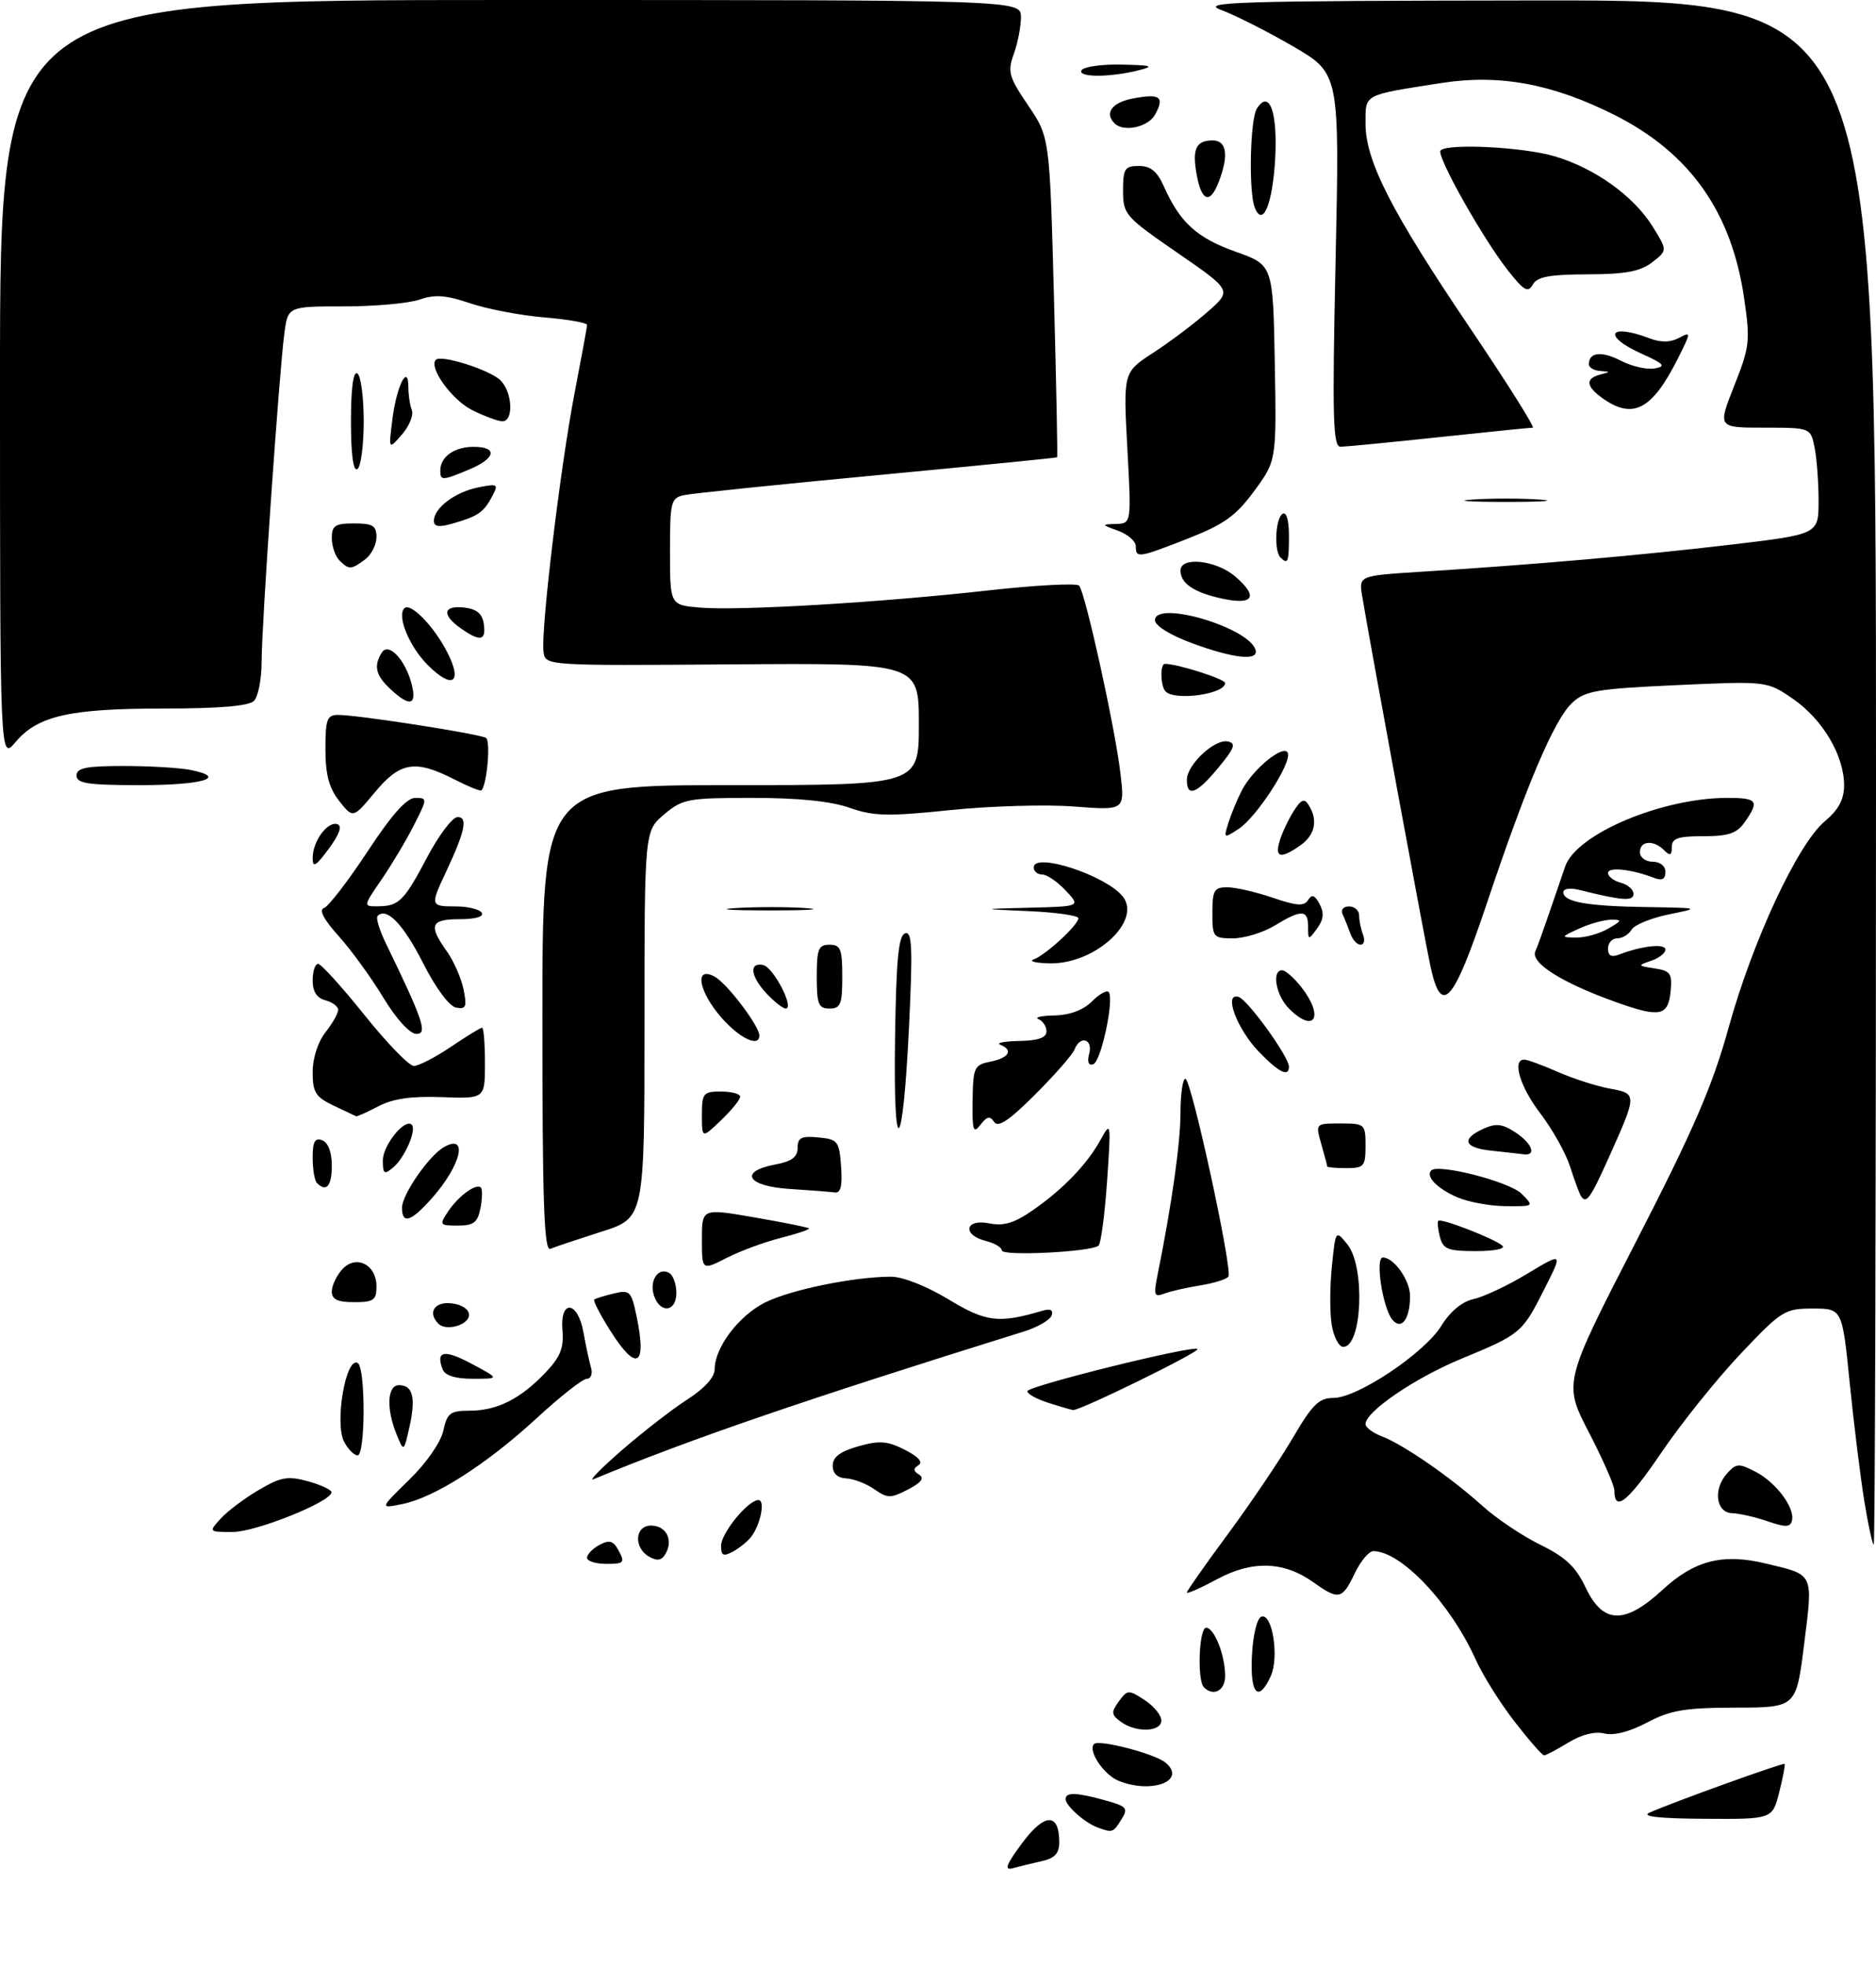 <?xml version="1.0" encoding="UTF-8" standalone="no"?>
<!DOCTYPE svg PUBLIC "-//W3C//DTD SVG 1.1//EN" "http://www.w3.org/Graphics/SVG/1.1/DTD/svg11.dtd" >
<svg xmlns="http://www.w3.org/2000/svg" xmlns:xlink="http://www.w3.org/1999/xlink" version="1.1" viewBox="0 0 294 308">
 <g >
 <path fill="currentColor"
d=" M 160.20 288.72 C 163.71 284.00 166.00 283.95 166.00 288.60 C 166.00 290.36 165.30 291.12 163.25 291.57 C 161.74 291.91 159.69 292.41 158.70 292.68 C 157.33 293.05 157.68 292.11 160.20 288.72 Z  M 172.00 286.29 C 169.99 285.55 167.00 282.89 167.00 281.85 C 167.00 280.73 168.69 280.79 173.23 282.05 C 176.61 282.99 176.85 283.27 175.74 285.04 C 174.45 287.12 174.34 287.15 172.00 286.29 Z  M 258.50 283.97 C 262.13 282.35 279.44 276.11 279.67 276.34 C 279.80 276.46 279.42 278.46 278.83 280.78 C 277.76 285.00 277.76 285.00 267.13 284.93 C 260.01 284.89 257.16 284.57 258.50 283.97 Z  M 175.32 278.99 C 172.98 278.05 170.43 274.24 171.45 273.22 C 172.21 272.46 180.97 274.73 182.65 276.13 C 186.05 278.94 180.54 281.10 175.32 278.99 Z  M 237.39 269.75 C 235.14 266.86 232.39 262.48 231.27 260.00 C 227.32 251.20 219.60 243.02 215.23 243.00 C 214.54 243.00 213.22 244.57 212.30 246.50 C 210.35 250.59 209.80 250.71 205.86 247.90 C 201.20 244.58 196.29 244.42 190.75 247.39 C 188.14 248.80 186.00 249.74 186.00 249.48 C 186.00 249.23 188.91 245.09 192.47 240.28 C 196.02 235.47 200.58 228.71 202.60 225.27 C 205.67 220.02 206.70 219.00 208.98 219.00 C 212.74 219.00 223.23 211.99 225.88 207.70 C 227.27 205.44 229.13 203.91 230.94 203.51 C 232.52 203.17 236.32 201.38 239.37 199.53 C 244.94 196.18 244.94 196.18 242.05 201.90 C 238.54 208.85 238.36 209.00 228.98 212.88 C 221.71 215.89 214.00 221.15 214.00 223.10 C 214.00 223.62 215.16 224.49 216.58 225.03 C 219.95 226.31 227.42 231.48 232.35 235.94 C 234.52 237.90 238.58 240.62 241.39 242.00 C 245.35 243.94 246.95 245.45 248.50 248.71 C 251.22 254.44 254.61 254.54 260.55 249.06 C 265.56 244.44 269.98 243.32 276.73 244.94 C 284.35 246.76 284.14 246.31 282.74 257.55 C 281.50 267.50 281.50 267.50 272.00 267.52 C 264.04 267.54 261.79 267.92 258.13 269.85 C 255.39 271.30 252.90 271.94 251.42 271.57 C 249.96 271.20 247.85 271.73 245.79 272.99 C 243.98 274.09 242.27 274.99 241.99 275.00 C 241.70 275.00 239.63 272.64 237.39 269.75 Z  M 175.66 269.74 C 174.14 268.63 174.11 268.24 175.34 266.54 C 176.69 264.70 176.87 264.69 179.38 266.33 C 180.82 267.27 182.00 268.71 182.00 269.52 C 182.00 271.35 178.04 271.48 175.66 269.74 Z  M 188.67 264.33 C 187.59 263.25 187.90 255.00 189.02 255.00 C 190.30 255.00 192.00 259.32 192.00 262.57 C 192.00 264.86 190.16 265.83 188.67 264.33 Z  M 196.20 259.33 C 196.37 256.07 197.01 253.49 197.69 253.26 C 199.41 252.70 200.49 259.63 199.15 262.58 C 197.20 266.84 195.88 265.38 196.20 259.33 Z  M 92.00 244.04 C 92.00 243.50 92.88 242.60 93.96 242.02 C 95.54 241.18 96.12 241.36 96.99 242.99 C 97.96 244.80 97.77 245.00 95.04 245.00 C 93.37 245.00 92.00 244.57 92.00 244.04 Z  M 101.75 243.88 C 99.27 242.49 99.47 239.00 102.03 239.00 C 104.38 239.00 105.54 241.21 104.33 243.37 C 103.72 244.46 103.03 244.60 101.75 243.88 Z  M 113.00 242.18 C 113.00 240.19 117.23 235.00 118.86 235.00 C 119.97 235.00 119.18 238.90 117.69 240.80 C 117.12 241.52 115.84 242.55 114.83 243.09 C 113.36 243.88 113.00 243.70 113.00 242.18 Z  M 292.18 235.25 C 291.58 231.54 290.54 223.21 289.89 216.75 C 288.71 205.00 288.71 205.00 284.10 205.00 C 279.70 205.00 279.21 205.30 272.79 212.08 C 269.10 215.98 263.51 222.93 260.38 227.54 C 255.12 235.29 253.00 237.00 253.00 233.49 C 253.00 232.73 251.20 228.63 249.00 224.38 C 245.01 216.66 245.01 216.66 256.36 194.58 C 265.44 176.92 268.35 170.20 270.90 161.00 C 274.68 147.34 281.72 132.26 285.96 128.68 C 288.14 126.85 289.00 125.25 289.00 123.02 C 289.00 118.39 285.67 112.73 281.05 109.53 C 276.95 106.69 276.95 106.69 262.80 107.33 C 250.20 107.91 248.40 108.21 246.36 110.13 C 243.57 112.76 239.24 122.93 233.02 141.50 C 227.73 157.27 225.88 159.33 224.16 151.31 C 223.19 146.77 214.58 100.12 213.47 93.35 C 212.95 90.19 212.95 90.19 222.72 89.57 C 240.54 88.45 257.28 86.98 271.23 85.33 C 285.00 83.70 285.00 83.70 285.00 78.48 C 285.00 75.60 284.72 71.84 284.38 70.12 C 283.75 67.00 283.75 67.00 276.46 67.00 C 269.18 67.00 269.18 67.00 271.78 60.44 C 274.21 54.31 274.31 53.42 273.33 46.69 C 271.36 33.20 264.84 23.98 253.08 18.04 C 243.39 13.15 235.02 11.59 226.00 12.99 C 213.51 14.93 214.00 14.67 214.00 19.36 C 214.00 25.22 218.03 33.11 230.34 51.33 C 236.16 59.95 240.60 67.00 240.21 67.00 C 239.82 67.00 233.20 67.67 225.50 68.49 C 217.80 69.31 210.86 69.98 210.09 69.99 C 208.89 70.00 208.77 65.57 209.31 40.75 C 209.94 11.50 209.94 11.50 202.62 7.25 C 198.59 4.91 193.54 2.36 191.40 1.57 C 187.93 0.30 193.40 0.13 240.75 0.07 C 294.00 0.00 294.00 0.00 294.00 121.00 C 294.00 187.55 293.84 242.00 293.65 242.00 C 293.45 242.00 292.79 238.96 292.18 235.25 Z  M 34.59 237.90 C 35.64 236.74 38.32 234.73 40.55 233.42 C 44.04 231.37 45.10 231.19 48.30 232.07 C 50.33 232.63 51.98 233.41 51.95 233.80 C 51.84 235.29 40.09 240.00 36.48 240.00 C 32.69 240.00 32.69 240.00 34.59 237.90 Z  M 277.00 238.32 C 275.07 237.66 272.58 237.09 271.46 237.06 C 268.91 236.99 268.43 233.28 270.67 230.82 C 272.09 229.24 272.51 229.21 275.11 230.56 C 278.34 232.23 281.33 236.23 280.83 238.22 C 280.56 239.28 279.83 239.30 277.00 238.32 Z  M 64.14 231.81 C 66.82 229.20 69.07 225.96 69.47 224.15 C 70.08 221.36 70.55 221.00 73.63 221.00 C 77.89 221.00 81.57 219.15 85.47 215.05 C 87.80 212.60 88.38 211.18 88.15 208.46 C 87.72 203.50 90.55 203.74 91.44 208.75 C 91.81 210.81 92.34 213.29 92.62 214.25 C 92.90 215.21 92.61 216.00 91.97 216.00 C 91.32 216.00 87.75 218.81 84.02 222.25 C 76.23 229.42 68.03 234.65 62.99 235.64 C 59.50 236.34 59.50 236.34 64.14 231.81 Z  M 137.03 233.31 C 135.78 232.43 133.80 231.67 132.63 231.61 C 131.25 231.54 130.50 230.84 130.50 229.61 C 130.50 228.26 131.65 227.40 134.50 226.58 C 137.84 225.64 139.05 225.73 141.81 227.13 C 143.92 228.20 144.70 229.07 143.95 229.53 C 143.08 230.07 143.10 230.44 144.04 231.02 C 144.91 231.56 144.38 232.27 142.29 233.35 C 139.58 234.75 139.09 234.75 137.03 233.31 Z  M 97.50 227.15 C 100.80 224.29 105.41 220.72 107.75 219.22 C 110.41 217.51 112.00 215.76 112.00 214.50 C 112.01 211.12 115.72 206.18 119.84 204.08 C 123.77 202.08 133.76 200.02 139.63 200.01 C 141.46 200.00 145.20 201.48 148.63 203.55 C 154.54 207.13 156.51 207.37 163.37 205.34 C 164.61 204.97 165.09 205.22 164.81 206.08 C 164.57 206.79 162.60 207.93 160.44 208.60 C 125.86 219.38 108.17 225.45 93.00 231.74 C 92.17 232.08 94.20 230.02 97.50 227.15 Z  M 53.94 225.89 C 52.39 222.99 54.21 212.40 56.07 213.54 C 57.31 214.31 57.27 228.00 56.04 228.00 C 55.50 228.00 54.56 227.05 53.94 225.89 Z  M 62.14 224.68 C 60.50 220.65 60.69 217.00 62.53 217.00 C 64.70 217.00 65.19 218.97 64.17 223.54 C 63.28 227.50 63.28 227.50 62.14 224.68 Z  M 164.25 219.75 C 162.46 219.18 161.00 218.37 161.00 217.95 C 161.00 217.15 187.03 210.70 187.67 211.34 C 188.10 211.77 169.15 221.05 168.16 220.90 C 167.80 220.84 166.04 220.33 164.25 219.75 Z  M 69.37 214.53 C 68.25 211.61 69.59 211.35 73.91 213.65 C 78.31 216.00 78.31 216.00 74.13 216.00 C 71.37 216.00 69.75 215.50 69.37 214.53 Z  M 95.63 208.45 C 94.05 205.95 92.93 203.77 93.13 203.59 C 93.33 203.42 94.71 202.99 96.19 202.64 C 98.71 202.03 98.94 202.27 99.77 206.25 C 101.40 214.11 99.76 214.99 95.63 208.45 Z  M 208.70 207.54 C 208.39 205.63 208.40 201.51 208.73 198.37 C 209.31 192.67 209.31 192.67 211.16 194.95 C 213.98 198.43 213.48 211.00 210.51 211.00 C 209.83 211.00 209.01 209.44 208.70 207.54 Z  M 68.71 207.38 C 66.97 205.63 68.09 203.88 70.75 204.18 C 72.39 204.37 73.50 205.11 73.50 206.00 C 73.50 207.57 69.93 208.60 68.71 207.38 Z  M 218.21 206.75 C 216.68 204.91 215.48 197.00 216.72 197.00 C 218.47 197.00 221.00 200.61 220.98 203.08 C 220.96 206.68 219.62 208.45 218.21 206.75 Z  M 102.47 202.90 C 101.72 200.55 103.24 198.41 104.91 199.45 C 105.51 199.82 106.00 201.22 106.00 202.56 C 106.00 205.58 103.40 205.83 102.47 202.90 Z  M 52.00 202.33 C 52.00 201.41 52.73 199.85 53.63 198.86 C 55.78 196.49 59.00 198.09 59.00 201.54 C 59.00 203.69 58.55 204.00 55.50 204.00 C 52.90 204.00 52.00 203.57 52.00 202.33 Z  M 181.37 199.92 C 183.62 188.81 185.00 179.07 185.00 174.37 C 185.00 171.42 185.35 169.00 185.77 169.00 C 186.69 169.00 193.19 198.88 192.51 199.98 C 192.26 200.40 190.27 201.02 188.11 201.37 C 185.95 201.71 183.39 202.30 182.43 202.67 C 180.91 203.25 180.77 202.90 181.37 199.92 Z  M 110.00 194.17 C 110.00 189.29 110.00 189.29 118.24 190.72 C 122.77 191.50 126.61 192.27 126.77 192.44 C 126.94 192.61 124.97 193.27 122.40 193.92 C 119.83 194.57 115.99 195.98 113.87 197.07 C 110.00 199.04 110.00 199.04 110.00 194.17 Z  M 157.00 195.89 C 157.00 195.42 155.88 194.76 154.50 194.41 C 150.75 193.47 151.22 190.89 155.01 191.65 C 157.29 192.11 158.95 191.61 161.84 189.61 C 166.63 186.29 170.40 182.37 172.51 178.50 C 174.10 175.60 174.13 175.82 173.50 185.00 C 173.14 190.22 172.54 194.78 172.17 195.13 C 171.11 196.13 157.00 196.83 157.00 195.89 Z  M 85.00 159.58 C 85.00 123.00 85.00 123.00 114.50 123.00 C 144.00 123.00 144.00 123.00 144.00 113.44 C 144.00 103.87 144.00 103.87 114.75 104.08 C 85.50 104.29 85.50 104.29 85.18 102.14 C 84.71 98.97 87.82 73.06 90.06 61.50 C 91.12 56.00 92.00 51.23 92.00 50.90 C 92.00 50.56 88.96 50.03 85.25 49.72 C 81.54 49.41 76.32 48.41 73.67 47.51 C 69.90 46.23 68.16 46.10 65.77 46.93 C 64.08 47.52 58.75 48.00 53.91 48.00 C 45.12 48.00 45.12 48.00 44.56 52.25 C 43.73 58.58 41.00 97.94 41.00 103.65 C 41.00 106.37 40.46 109.14 39.80 109.80 C 38.99 110.61 34.39 111.00 25.67 111.00 C 10.91 111.00 5.91 112.13 2.44 116.25 C -0.00 119.15 -0.00 119.15 -0.00 59.58 C 0.00 0.00 0.00 0.00 80.00 0.00 C 160.00 0.00 160.00 0.00 160.00 2.68 C 160.00 4.15 159.50 6.75 158.88 8.45 C 157.87 11.25 158.09 12.03 161.13 16.52 C 164.50 21.50 164.50 21.50 165.17 46.50 C 165.54 60.24 165.76 71.56 165.67 71.64 C 165.58 71.73 152.90 72.98 137.50 74.44 C 122.10 75.89 108.49 77.30 107.25 77.56 C 105.13 78.01 105.00 78.54 105.00 86.42 C 105.00 94.80 105.00 94.80 109.75 95.19 C 115.99 95.70 138.10 94.38 154.94 92.49 C 162.34 91.67 168.71 91.33 169.11 91.74 C 170.07 92.76 174.77 114.06 175.60 121.23 C 176.27 126.96 176.27 126.96 168.32 126.35 C 163.95 126.01 155.23 126.26 148.94 126.91 C 139.09 127.93 136.89 127.87 133.12 126.54 C 130.21 125.52 125.13 125.00 117.95 125.00 C 107.79 125.00 106.97 125.15 104.08 127.59 C 101.00 130.18 101.00 130.18 101.00 160.49 C 101.00 190.81 101.00 190.81 94.25 192.96 C 90.54 194.15 86.94 195.35 86.25 195.64 C 85.26 196.06 85.00 188.46 85.00 159.58 Z  M 225.66 193.79 C 225.34 192.58 225.23 191.44 225.41 191.25 C 225.86 190.81 234.23 194.06 235.45 195.15 C 235.99 195.63 234.18 196.00 231.32 196.00 C 226.92 196.00 226.16 195.70 225.66 193.79 Z  M 70.21 189.81 C 71.82 187.38 74.65 185.31 75.36 186.04 C 75.62 186.29 75.59 187.74 75.30 189.25 C 74.86 191.52 74.25 192.00 71.76 192.00 C 68.89 192.00 68.82 191.90 70.21 189.81 Z  M 63.00 189.19 C 63.00 187.14 67.26 180.99 69.60 179.69 C 73.41 177.55 72.29 182.46 67.81 187.57 C 64.44 191.40 63.00 191.89 63.00 189.19 Z  M 228.37 187.56 C 225.21 186.19 223.38 184.29 224.30 183.36 C 225.41 182.26 236.58 185.13 238.45 187.01 C 240.44 189.00 240.44 189.00 235.97 188.96 C 233.51 188.94 230.09 188.31 228.37 187.56 Z  M 247.69 187.25 C 247.46 186.84 246.71 184.79 246.04 182.71 C 245.37 180.62 243.28 176.90 241.41 174.45 C 238.20 170.25 236.93 166.00 238.87 166.00 C 239.35 166.00 241.72 166.86 244.12 167.92 C 246.53 168.98 250.20 170.16 252.28 170.54 C 256.62 171.34 256.62 171.34 251.94 181.75 C 249.17 187.91 248.53 188.73 247.69 187.25 Z  M 123.75 186.26 C 117.07 185.84 115.71 183.52 121.50 182.43 C 124.08 181.95 125.00 181.26 125.00 179.83 C 125.00 178.23 125.59 177.93 128.25 178.19 C 131.30 178.48 131.52 178.76 131.81 182.75 C 132.03 185.81 131.75 186.95 130.81 186.81 C 130.09 186.71 126.91 186.46 123.75 186.26 Z  M 49.67 185.33 C 49.30 184.97 49.00 183.18 49.00 181.36 C 49.00 178.84 49.35 178.20 50.50 178.64 C 51.43 178.99 52.00 180.51 52.00 182.61 C 52.00 185.82 51.15 186.82 49.67 185.33 Z  M 60.00 181.78 C 60.00 179.40 63.47 175.13 64.53 176.20 C 65.33 177.00 63.41 181.42 61.60 182.91 C 60.21 184.07 60.00 183.93 60.00 181.78 Z  M 208.00 182.74 C 208.00 182.60 207.58 181.03 207.07 179.24 C 206.14 176.00 206.14 176.00 210.07 176.00 C 213.89 176.00 214.00 176.09 214.00 179.50 C 214.00 182.72 213.76 183.00 211.00 183.00 C 209.35 183.00 208.00 182.88 208.00 182.74 Z  M 233.75 180.27 C 229.43 179.82 228.92 178.45 232.46 176.84 C 234.43 175.94 235.42 176.05 237.46 177.38 C 240.13 179.13 240.87 181.12 238.75 180.83 C 238.06 180.74 235.81 180.49 233.75 180.27 Z  M 110.00 174.69 C 110.00 171.26 110.21 171.00 113.00 171.00 C 114.65 171.00 116.00 171.37 116.00 171.81 C 116.00 172.26 114.65 173.92 113.00 175.50 C 110.00 178.37 110.00 178.37 110.00 174.69 Z  M 140.27 162.58 C 140.45 150.33 140.81 146.56 141.84 146.22 C 142.94 145.85 143.05 148.43 142.47 160.64 C 141.49 181.06 139.97 182.40 140.27 162.58 Z  M 152.42 172.39 C 152.50 167.19 152.66 166.83 155.25 166.31 C 158.15 165.72 158.84 164.51 156.75 163.66 C 156.06 163.38 157.41 163.12 159.75 163.08 C 162.71 163.02 164.00 162.57 164.00 161.58 C 164.00 160.80 163.44 159.94 162.75 159.66 C 162.06 159.38 163.19 159.12 165.25 159.08 C 167.64 159.03 169.76 158.24 171.08 156.92 C 172.23 155.77 173.42 155.09 173.73 155.39 C 174.68 156.35 172.57 166.32 171.33 166.73 C 170.58 166.97 170.35 166.36 170.70 165.06 C 171.30 162.73 169.25 162.17 168.39 164.43 C 168.09 165.21 165.32 168.37 162.24 171.45 C 158.17 175.52 156.42 176.70 155.80 175.77 C 155.15 174.78 154.67 174.88 153.65 176.21 C 152.53 177.67 152.35 177.14 152.42 172.39 Z  M 52.25 173.19 C 49.45 171.85 49.00 171.13 49.00 167.95 C 49.00 165.78 49.82 163.22 51.00 161.73 C 52.10 160.33 53.00 158.75 53.00 158.21 C 53.00 157.67 52.10 157.00 51.00 156.71 C 49.65 156.36 49.00 155.35 49.00 153.59 C 49.00 152.17 49.38 151.00 49.85 151.00 C 50.31 151.00 53.58 154.60 57.10 158.99 C 60.62 163.39 64.11 166.99 64.85 166.99 C 65.60 167.00 68.21 165.65 70.66 164.00 C 73.10 162.35 75.30 161.00 75.55 161.00 C 75.80 161.00 76.00 163.50 76.00 166.57 C 76.00 172.13 76.00 172.13 69.25 171.88 C 64.46 171.70 61.57 172.12 59.30 173.31 C 57.54 174.24 55.96 174.94 55.80 174.87 C 55.63 174.80 54.04 174.04 52.25 173.19 Z  M 197.27 164.75 C 193.81 161.16 191.70 155.42 194.11 156.18 C 195.56 156.64 202.00 165.56 202.00 167.11 C 202.00 168.80 200.38 167.99 197.27 164.75 Z  M 113.10 159.47 C 109.46 155.32 108.76 151.27 111.98 152.99 C 113.92 154.03 119.00 160.72 119.00 162.23 C 119.00 164.13 115.94 162.69 113.10 159.47 Z  M 60.06 156.27 C 58.17 153.14 55.02 148.81 53.06 146.63 C 50.72 144.03 49.94 142.53 50.78 142.25 C 51.48 142.01 54.54 138.03 57.59 133.41 C 61.40 127.61 63.73 125.00 65.08 125.00 C 67.00 125.00 66.99 125.10 64.88 129.25 C 63.70 131.59 61.42 135.41 59.82 137.75 C 56.90 142.00 56.90 142.00 59.20 141.98 C 62.53 141.96 63.30 141.19 66.97 134.25 C 68.79 130.81 70.92 128.00 71.71 128.00 C 73.35 128.00 72.89 130.21 69.91 136.57 C 67.40 141.90 67.43 142.00 71.44 142.00 C 73.33 142.00 75.16 142.45 75.50 143.00 C 75.87 143.60 74.51 144.00 72.06 144.00 C 67.48 144.00 67.10 144.93 70.01 149.01 C 71.11 150.56 72.30 153.27 72.65 155.02 C 73.20 157.73 73.02 158.15 71.47 157.85 C 70.40 157.64 68.27 154.77 66.28 150.84 C 63.21 144.78 60.59 142.07 59.18 143.49 C 58.88 143.78 59.46 145.71 60.46 147.76 C 66.35 159.90 67.05 162.00 65.24 161.97 C 64.21 161.95 62.09 159.62 60.06 156.27 Z  M 202.00 158.00 C 199.96 155.96 199.25 152.00 200.93 152.00 C 201.44 152.00 202.79 153.19 203.93 154.63 C 207.58 159.28 206.02 162.02 202.00 158.00 Z  M 253.24 156.99 C 244.83 153.99 239.83 150.85 240.61 149.05 C 240.98 148.20 241.96 145.47 242.80 143.00 C 243.64 140.53 244.76 137.25 245.30 135.71 C 247.08 130.64 260.45 125.00 270.71 125.00 C 275.42 125.00 275.76 125.47 273.44 128.78 C 272.19 130.56 270.92 131.00 266.94 131.00 C 262.96 131.00 262.00 131.33 262.00 132.70 C 262.00 134.02 261.73 134.13 260.80 133.20 C 259.13 131.53 257.00 131.70 257.00 133.50 C 257.00 134.33 257.89 135.00 259.00 135.00 C 260.17 135.00 261.00 135.67 261.00 136.61 C 261.00 137.73 260.47 138.01 259.25 137.54 C 255.72 136.17 252.00 135.77 252.00 136.76 C 252.00 137.31 252.90 138.00 254.00 138.29 C 255.10 138.58 256.00 139.36 256.00 140.03 C 256.00 141.23 254.24 141.10 247.62 139.44 C 246.11 139.06 245.00 139.20 245.00 139.77 C 245.00 141.30 248.69 141.96 258.00 142.10 C 266.50 142.24 266.50 142.24 261.50 143.26 C 258.75 143.82 256.14 144.89 255.70 145.64 C 255.26 146.39 254.25 147.00 253.45 147.00 C 252.65 147.00 252.00 147.72 252.00 148.61 C 252.00 149.73 252.53 150.01 253.75 149.54 C 257.28 148.17 261.00 147.77 261.00 148.76 C 261.00 149.31 259.99 150.11 258.75 150.52 C 256.60 151.25 256.62 151.30 259.31 151.71 C 261.79 152.09 262.08 152.51 261.81 155.31 C 261.43 159.20 260.11 159.45 253.24 156.99 Z  M 252.00 145.50 C 254.20 144.24 254.26 144.07 252.50 144.08 C 251.40 144.09 249.15 144.71 247.50 145.46 C 244.57 146.80 244.56 146.84 247.00 146.88 C 248.38 146.91 250.62 146.29 252.00 145.50 Z  M 120.17 155.69 C 117.62 152.97 117.33 150.72 119.59 151.18 C 121.20 151.50 124.56 158.00 123.13 158.00 C 122.70 158.00 121.37 156.96 120.17 155.69 Z  M 128.00 153.00 C 128.00 148.67 128.27 148.00 130.00 148.00 C 131.73 148.00 132.00 148.67 132.00 153.00 C 132.00 157.33 131.73 158.00 130.00 158.00 C 128.27 158.00 128.00 157.33 128.00 153.00 Z  M 162.00 150.30 C 163.87 149.62 169.00 144.90 169.00 143.85 C 169.00 143.43 165.51 142.93 161.25 142.74 C 153.50 142.40 153.50 142.40 161.42 142.20 C 169.35 142.00 169.35 142.00 167.00 139.50 C 165.71 138.12 164.05 137.00 163.33 137.00 C 162.60 137.00 162.00 136.50 162.00 135.89 C 162.00 133.46 173.15 137.06 175.91 140.39 C 179.07 144.20 171.65 151.06 164.52 150.92 C 162.31 150.88 161.18 150.60 162.00 150.30 Z  M 211.62 146.25 C 211.28 145.29 210.74 143.94 210.42 143.25 C 210.08 142.53 210.51 142.00 211.42 142.00 C 212.29 142.00 213.00 142.64 213.00 143.42 C 213.00 144.20 213.27 145.55 213.61 146.42 C 213.94 147.29 213.77 148.00 213.22 148.00 C 212.68 148.00 211.96 147.21 211.62 146.25 Z  M 190.00 143.00 C 190.00 139.48 190.28 139.00 192.32 139.00 C 193.60 139.00 196.80 139.73 199.43 140.63 C 203.23 141.93 204.38 142.00 205.00 141.00 C 205.59 140.05 206.04 140.21 206.80 141.63 C 207.54 143.01 207.43 144.06 206.41 145.46 C 205.04 147.33 205.00 147.32 205.00 145.19 C 205.00 142.48 203.96 142.44 199.77 145.00 C 197.97 146.09 195.04 146.99 193.25 147.00 C 190.12 147.00 190.00 146.85 190.00 143.00 Z  M 115.29 142.26 C 118.47 142.06 123.42 142.06 126.29 142.26 C 129.15 142.47 126.55 142.63 120.50 142.63 C 114.45 142.62 112.10 142.46 115.29 142.26 Z  M 49.00 134.39 C 49.00 131.79 51.34 128.61 52.87 129.12 C 53.66 129.39 53.20 130.69 51.53 132.96 C 49.47 135.75 49.00 136.01 49.00 134.39 Z  M 200.54 131.75 C 200.91 130.51 201.89 128.43 202.71 127.12 C 203.91 125.23 204.40 125.02 205.09 126.12 C 206.58 128.47 206.10 130.82 203.78 132.44 C 200.70 134.60 199.75 134.39 200.54 131.75 Z  M 192.49 128.96 C 192.91 127.61 193.86 125.30 194.61 123.84 C 196.32 120.47 201.31 116.43 201.83 117.99 C 202.38 119.63 196.93 128.01 194.12 129.85 C 191.79 131.38 191.75 131.36 192.49 128.96 Z  M 53.16 125.48 C 51.56 123.44 51.00 121.35 51.00 117.37 C 51.00 112.66 51.25 112.00 53.01 112.00 C 56.06 112.00 75.13 114.96 76.16 115.60 C 76.91 116.06 76.34 122.78 75.46 123.82 C 75.32 124.00 73.37 123.21 71.14 122.07 C 65.06 118.97 62.70 119.36 58.75 124.12 C 55.33 128.23 55.33 128.23 53.16 125.48 Z  M 186.00 122.17 C 186.00 119.80 190.36 115.72 192.44 116.16 C 193.75 116.44 193.47 117.21 190.95 120.25 C 187.55 124.37 186.00 124.97 186.00 122.17 Z  M 12.00 121.50 C 12.00 120.30 13.49 120.00 19.38 120.00 C 23.43 120.00 28.15 120.28 29.86 120.62 C 35.79 121.81 31.83 123.00 21.94 123.00 C 13.77 123.00 12.00 122.73 12.00 121.50 Z  M 61.19 107.96 C 58.87 105.80 58.52 104.31 59.84 102.23 C 60.90 100.55 63.57 103.40 64.53 107.25 C 65.35 110.52 64.19 110.76 61.19 107.96 Z  M 182.67 108.33 C 181.86 107.53 181.77 104.00 182.56 104.00 C 184.55 104.00 192.00 106.38 192.00 107.01 C 192.00 108.73 184.17 109.84 182.67 108.33 Z  M 67.04 104.19 C 64.15 101.30 62.17 96.50 63.37 95.29 C 64.33 94.33 68.02 98.12 70.10 102.20 C 72.55 106.99 70.91 108.06 67.04 104.19 Z  M 186.75 100.74 C 183.39 99.50 181.00 98.01 181.00 97.17 C 181.00 93.98 195.57 98.22 196.75 101.76 C 197.37 103.60 193.37 103.19 186.75 100.74 Z  M 72.22 98.44 C 69.19 96.32 69.43 94.80 72.75 95.18 C 74.72 95.41 75.59 96.14 75.82 97.75 C 76.20 100.40 75.27 100.58 72.22 98.44 Z  M 191.58 93.79 C 187.16 92.85 185.00 91.41 185.00 89.38 C 185.00 87.14 190.60 87.75 193.59 90.32 C 197.25 93.47 196.46 94.83 191.58 93.79 Z  M 53.20 87.80 C 52.54 87.14 52.00 85.56 52.00 84.30 C 52.00 82.34 52.51 82.00 55.50 82.00 C 58.41 82.00 59.00 82.36 59.00 84.14 C 59.00 85.32 58.21 86.88 57.25 87.61 C 55.06 89.27 54.69 89.29 53.20 87.80 Z  M 200.67 87.33 C 199.63 86.30 199.88 81.19 201.00 80.50 C 201.60 80.13 202.00 81.49 202.00 83.94 C 202.00 88.09 201.84 88.50 200.67 87.33 Z  M 178.00 85.58 C 178.00 84.80 176.76 83.71 175.25 83.16 C 172.58 82.19 172.57 82.16 174.90 82.08 C 177.31 82.00 177.31 82.00 176.67 70.16 C 176.03 58.31 176.03 58.31 180.77 55.24 C 183.37 53.55 187.20 50.66 189.28 48.83 C 193.07 45.50 193.07 45.50 184.53 39.61 C 176.31 33.94 176.00 33.59 176.00 29.86 C 176.00 26.41 176.27 26.00 178.49 26.00 C 180.33 26.00 181.35 26.84 182.42 29.25 C 184.93 34.87 187.59 37.28 193.64 39.43 C 199.50 41.51 199.50 41.51 199.78 56.83 C 200.05 72.16 200.05 72.16 196.57 76.90 C 193.71 80.80 191.86 82.13 186.27 84.33 C 178.38 87.42 178.00 87.48 178.00 85.58 Z  M 68.00 81.59 C 68.00 79.58 71.32 77.09 74.93 76.36 C 78.04 75.74 78.16 75.82 77.11 77.80 C 75.78 80.28 74.90 80.88 70.97 82.01 C 68.78 82.64 68.00 82.52 68.00 81.59 Z  M 230.75 78.26 C 233.64 78.06 238.36 78.06 241.25 78.26 C 244.14 78.46 241.78 78.63 236.00 78.63 C 230.22 78.63 227.86 78.46 230.75 78.26 Z  M 69.00 73.70 C 69.00 71.57 71.21 70.00 74.20 70.00 C 78.05 70.00 77.71 71.80 73.53 73.55 C 69.29 75.32 69.00 75.33 69.00 73.70 Z  M 55.00 66.00 C 55.00 60.84 55.36 58.11 56.00 58.50 C 56.55 58.84 57.00 62.21 57.00 66.00 C 57.00 69.79 56.55 73.16 56.00 73.50 C 55.36 73.89 55.00 71.16 55.00 66.00 Z  M 61.52 65.50 C 62.19 60.34 64.00 56.84 64.00 60.72 C 64.00 61.88 64.24 63.47 64.54 64.25 C 64.84 65.03 64.14 66.76 62.98 68.09 C 60.88 70.50 60.88 70.50 61.52 65.50 Z  M 74.00 64.25 C 70.81 62.65 67.12 57.54 68.31 56.36 C 69.15 55.52 76.83 57.97 78.45 59.60 C 80.31 61.45 80.52 66.00 78.75 66.00 C 78.06 66.00 75.93 65.21 74.00 64.25 Z  M 251.22 62.44 C 248.55 60.57 248.39 59.31 250.75 58.69 C 252.42 58.25 252.42 58.23 250.75 58.12 C 249.79 58.05 249.00 57.58 249.00 57.06 C 249.00 55.17 251.01 54.96 254.04 56.52 C 255.74 57.40 258.12 57.94 259.32 57.72 C 261.14 57.39 260.81 57.01 257.26 55.41 C 251.06 52.62 252.11 50.57 258.50 53.00 C 260.29 53.68 261.76 53.66 263.12 52.94 C 265.04 51.91 265.04 52.01 262.94 56.19 C 258.92 64.17 255.95 65.76 251.22 62.44 Z  M 236.30 42.34 C 232.31 37.27 225.03 24.30 225.76 23.57 C 226.90 22.43 238.76 23.04 243.65 24.49 C 249.99 26.37 256.05 30.73 259.02 35.53 C 261.32 39.25 261.32 39.25 258.91 41.10 C 257.05 42.53 254.74 42.96 248.80 42.98 C 242.81 43.00 240.90 43.35 240.21 44.59 C 239.46 45.92 238.82 45.55 236.30 42.34 Z  M 196.63 32.49 C 195.66 29.96 195.91 18.69 196.97 17.01 C 198.93 13.92 200.25 17.56 199.84 24.90 C 199.43 32.04 197.88 35.72 196.63 32.49 Z  M 187.56 27.48 C 186.79 23.35 187.40 22.00 190.06 22.00 C 192.24 22.00 192.59 24.33 191.02 28.43 C 189.67 32.00 188.34 31.64 187.56 27.48 Z  M 174.67 19.33 C 173.04 17.71 174.28 16.04 177.55 15.43 C 181.80 14.63 182.53 15.15 181.05 17.91 C 179.98 19.91 176.10 20.77 174.67 19.33 Z  M 169.50 11.00 C 169.84 10.45 172.68 10.05 175.81 10.12 C 180.51 10.22 180.98 10.37 178.50 11.00 C 173.96 12.15 168.79 12.15 169.50 11.00 Z "/>
</g>
</svg>